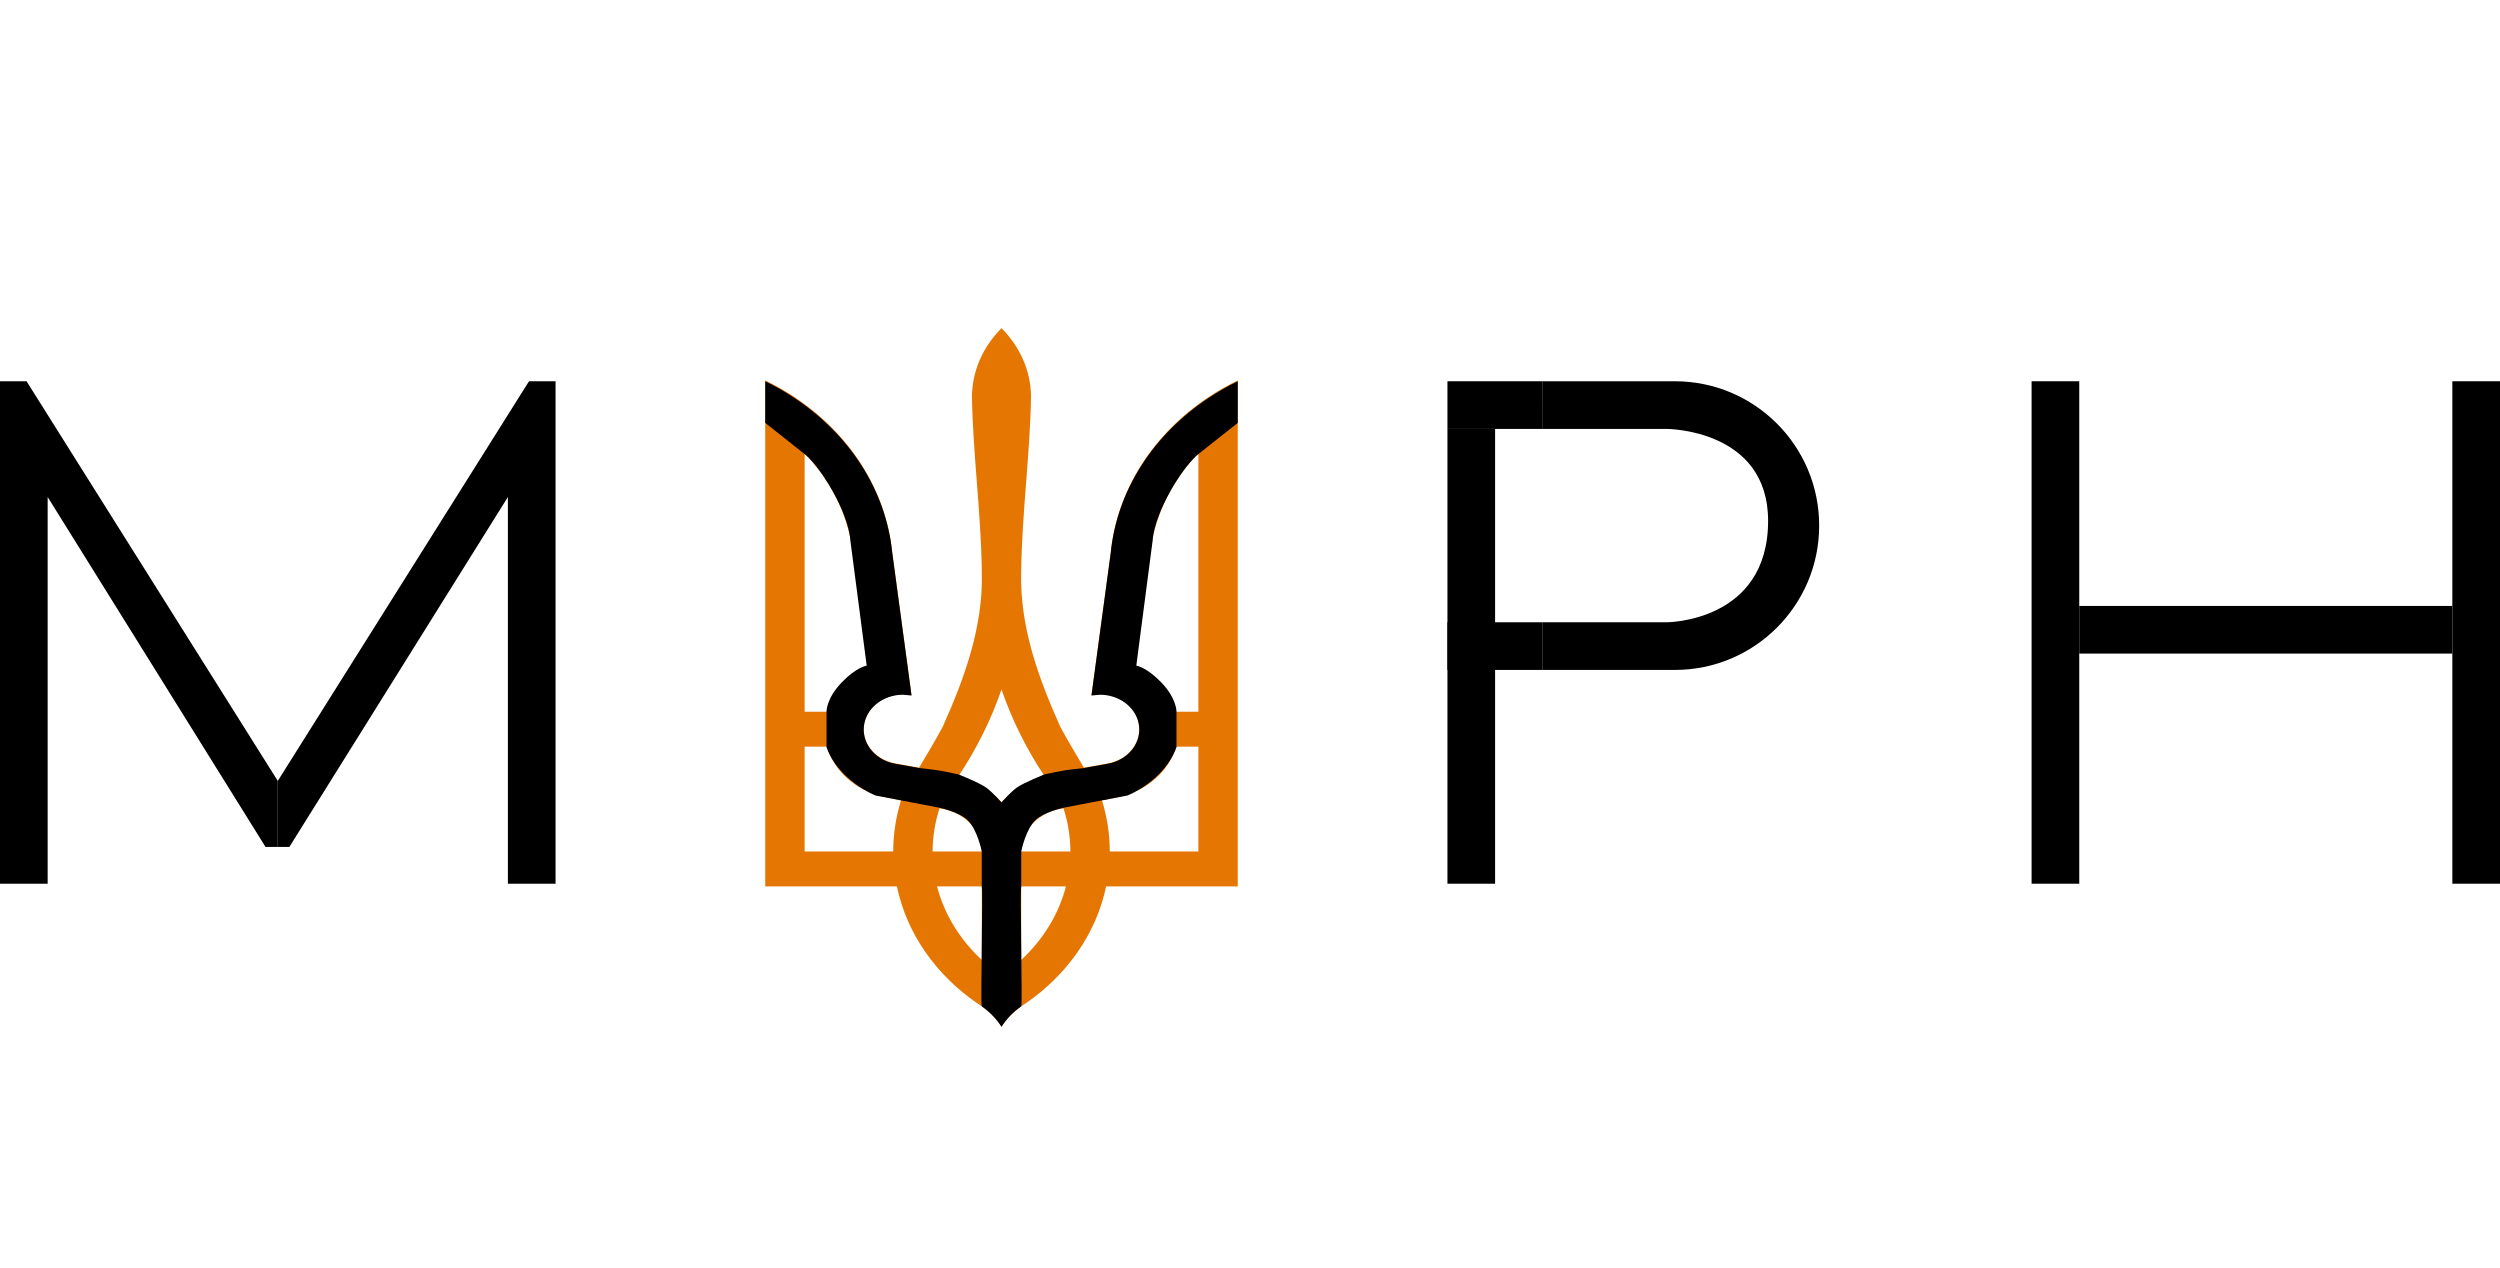 <svg width="1836" height="931" viewBox="0 0 1836 931" fill="none" xmlns="http://www.w3.org/2000/svg">
<path d="M0 280H19.5L204 573.5V622H195L35 365V649H0V280Z" fill="#000000"/>
<path d="M408 280H388.5L204 573.5V622H212.5L373 365V649H408V280Z" fill="#000000"/>
<path d="M1336 386C1336 444.542 1288.54 492 1230 492C1182.58 492 1133 492 1133 492L1133 457H1224C1224 457 1298.5 457 1298.5 382.5C1298.5 315 1224 315 1224 315H1132.85C1132.93 294.704 1133 280 1133 280C1133 280 1205.28 280 1230 280C1288.54 280 1336 327.458 1336 386Z" fill="#000000"/>
<path d="M1063 280H1133L1133 315H1063V280Z" fill="#000000"/>
<path d="M1063 457H1133L1133 492H1063V457Z" fill="#000000"/>
<path d="M1063 315H1098V649H1063V315Z" fill="#000000"/>
<path d="M1492 280H1527V649H1492V280Z" fill="#000000"/>
<path d="M1527 445H1801V480H1527V445Z" fill="#000000"/>
<path d="M1801 280H1836V649H1801V280Z" fill="#000000"/>
<path d="M735.5 241C722.024 254.564 713.812 272.32 713.812 291.809C714.611 334.601 720.528 377.305 721.042 420.084C722.111 459.953 708.63 497.399 692.238 533.928C686.776 544.022 680.868 553.903 674.956 563.792L657.561 560.685C641.908 557.909 631.727 544.408 634.856 530.521C637.595 518.37 649.649 509.932 663.095 509.877L669.421 510.478L655.301 405.854C650.686 359.264 623.594 318.397 583.688 291.809C576.83 287.24 569.564 283.063 562 279.382V650.979H658.69C665.92 685.799 687.519 716.133 717.879 736.963C725.1 741.379 731.149 747.203 735.5 754C739.851 747.203 745.9 741.379 753.121 736.963C783.481 716.133 805.08 685.799 812.31 650.979H909V279.382C901.436 283.063 894.17 287.24 887.312 291.809C847.406 318.397 820.314 359.264 815.699 405.854L801.579 510.478L807.905 509.877C821.351 509.933 833.405 518.37 836.144 530.521C839.273 544.408 829.092 557.909 813.439 560.685L796.044 563.792C790.132 553.903 784.224 544.022 778.762 533.928C762.37 497.399 748.889 459.953 749.958 420.084C750.472 377.305 756.389 334.601 757.187 291.809C757.187 272.32 748.976 254.564 735.5 241ZM590.917 332.897C609.63 352.382 622.188 376.663 625.933 403.348L637.567 489.633C622.753 496.177 611.522 508.181 607.295 522.704H590.917V332.897ZM880.083 332.897V522.704H863.705C859.478 508.181 848.247 496.177 833.433 489.633L845.067 403.348C848.812 376.663 861.37 352.382 880.083 332.897ZM735.5 506.369C743.268 528.909 753.954 550.312 767.241 570.206C754.603 573.612 743.605 580.237 735.5 589.146C727.395 580.237 716.397 573.612 703.759 570.206C717.046 550.312 727.732 528.909 735.5 506.369ZM590.917 548.359H607.295C612.459 566.064 628.039 580.054 647.846 584.937L661.74 587.743C658.02 599.709 655.979 612.315 655.979 625.324H590.917V548.359ZM863.705 548.359H880.083V625.324H815.021C815.021 612.315 812.98 599.709 809.26 587.743L823.154 584.937C842.961 580.054 858.541 566.064 863.705 548.359ZM689.979 593.656C707.52 595.856 721.042 609.157 721.042 625.324H684.896C684.896 614.327 686.732 603.729 689.979 593.656ZM781.021 593.656C784.268 603.729 786.104 614.327 786.104 625.324H749.958C749.958 609.157 763.48 595.856 781.021 593.656ZM688.172 650.979H721.042V704.995C705.09 690.199 693.501 671.621 688.172 650.979ZM749.958 650.979H782.828C777.499 671.621 765.91 690.199 749.958 704.995V650.979Z" fill="#e57601"/>
<path d="M704 568.741L697 567.243L689 565.745C680.5 564.747 686.5 565.246 674.956 564.04L657.561 560.937C641.908 558.164 631.727 544.68 634.856 530.812C637.595 518.677 649.649 510.25 663.095 510.194L669.421 510.795L655.301 406.307C650.686 359.777 623.594 318.964 583.688 292.41C576.83 287.847 569.564 283.675 562 280V310.578L591 333.548C591 333.548 600.5 340.539 612.5 362.51C624.5 384.481 624.5 396.965 624.5 396.965L636.5 488.845C636.5 488.845 629 489.844 618 501.329C607 512.814 607 522.302 607 522.302V548.767C616 573.735 643 584.221 643 584.221L690 593.209C690 593.209 704.132 596.214 710.5 602.198C717.691 608.955 721 625.168 721 625.168V651.113C722.067 651.764 719.986 738.319 721 739.03C726.85 743.135 731.792 748.215 735.5 754C739.851 747.212 747 711.056 747 711.056V625.492C747 625.492 747 612.684 745 606.193C743 599.701 735.5 589.361 735.5 589.361C735.5 589.361 729 581.724 724 578.229C719 574.734 704 568.741 704 568.741Z" fill="#000000"/>
<path d="M767 568.741L774 567.243L782 565.745C790.5 564.747 784.5 565.246 796.044 564.04L813.439 560.937C829.092 558.164 839.273 544.68 836.144 530.812C833.405 518.677 821.351 510.25 807.905 510.194L801.579 510.795L815.699 406.307C820.314 359.777 847.406 318.964 887.312 292.41C894.17 287.847 901.436 283.675 909 280V310.578L880 333.548C880 333.548 870.5 340.539 858.5 362.51C846.5 384.481 846.5 396.965 846.5 396.965L834.5 488.845C834.5 488.845 842 489.844 853 501.329C864 512.814 864 522.302 864 522.302V548.767C855 573.735 828 584.221 828 584.221L781 593.209C781 593.209 766.868 596.214 760.5 602.198C753.309 608.955 750 625.168 750 625.168V651.113C748.933 651.764 751.014 738.319 750 739.03C744.15 743.135 739.208 748.215 735.5 754C731.149 747.212 724 711.056 724 711.056V625.492C724 625.492 724 612.684 726 606.193C728 599.701 735.5 589.361 735.5 589.361C735.5 589.361 742 581.724 747 578.229C752 574.734 767 568.741 767 568.741Z" fill="#000000"/>
</svg>

